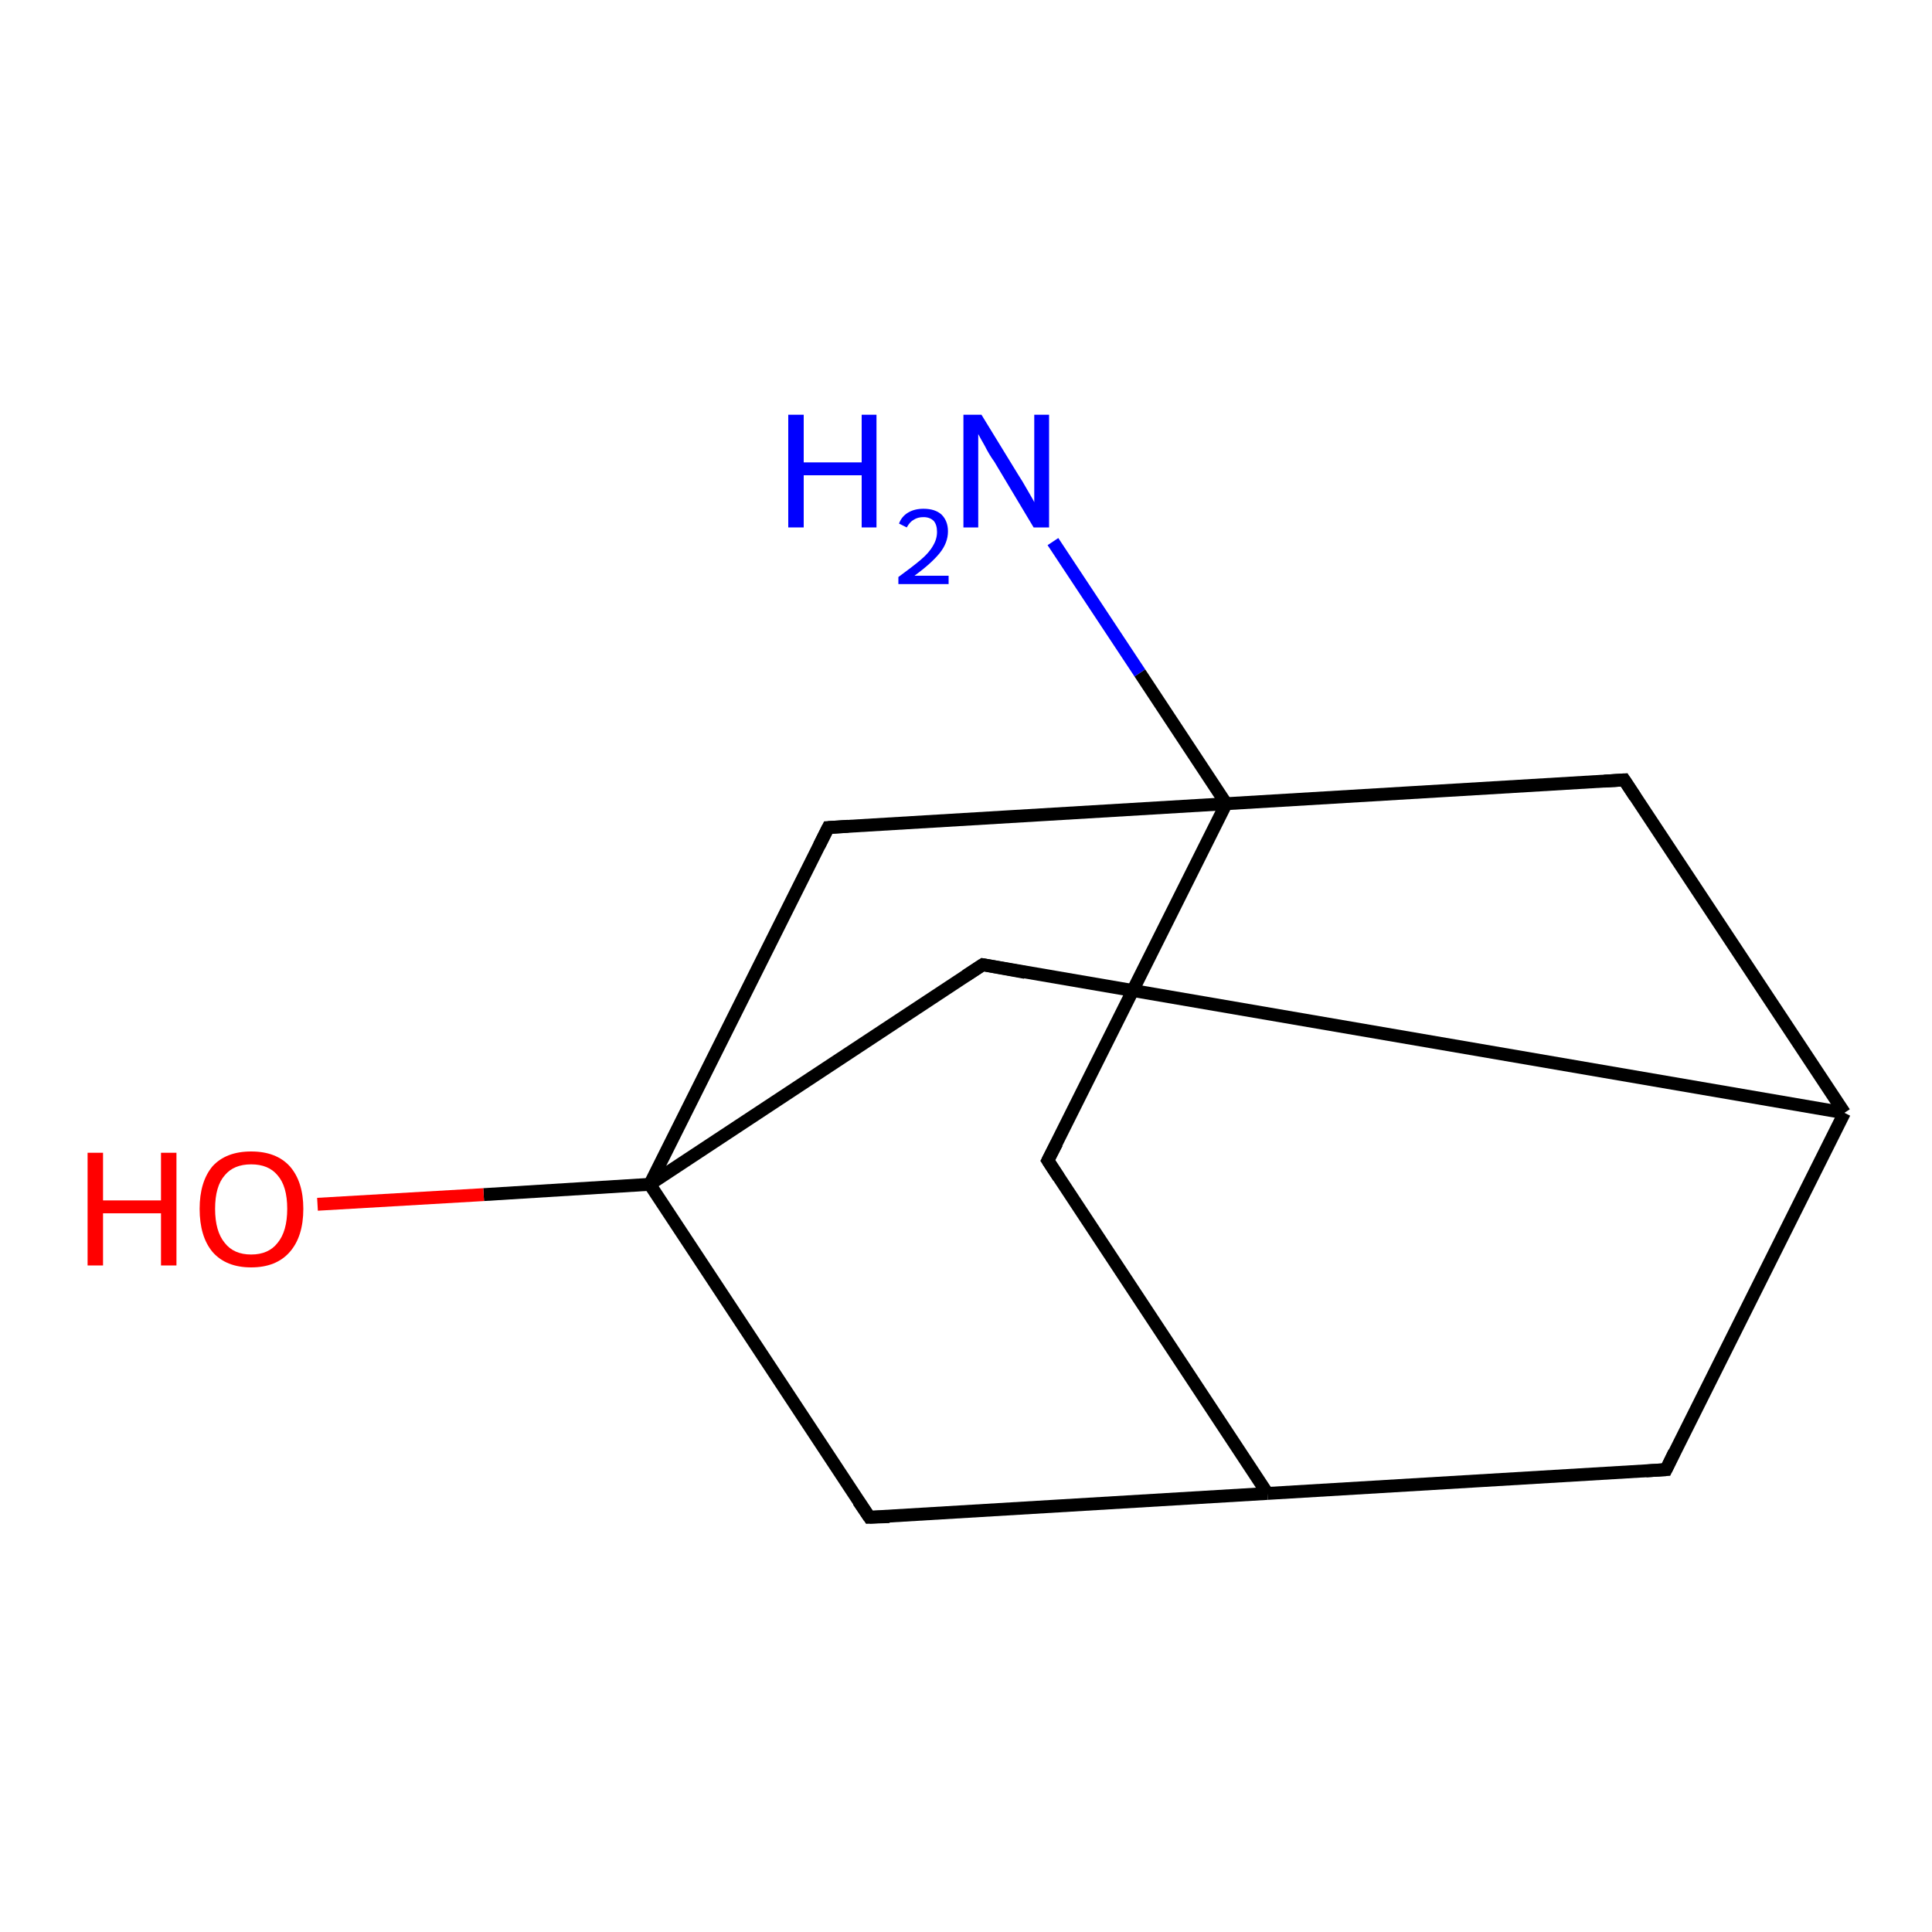 <?xml version='1.0' encoding='iso-8859-1'?>
<svg version='1.1' baseProfile='full'
              xmlns='http://www.w3.org/2000/svg'
                      xmlns:rdkit='http://www.rdkit.org/xml'
                      xmlns:xlink='http://www.w3.org/1999/xlink'
                  xml:space='preserve'
width='300px' height='300px' viewBox='0 0 300 300'>
<!-- END OF HEADER -->
<rect style='opacity:1.0;fill:#FFFFFF;stroke:none' width='300.0' height='300.0' x='0.0' y='0.0'> </rect>
<path class='bond-0 atom-0 atom-1' d='M 163.5,84.1 L 177.0,104.5' style='fill:none;fill-rule:evenodd;stroke:#0000FF;stroke-width:2.0px;stroke-linecap:butt;stroke-linejoin:miter;stroke-opacity:1' />
<path class='bond-0 atom-0 atom-1' d='M 177.0,104.5 L 190.4,124.8' style='fill:none;fill-rule:evenodd;stroke:#000000;stroke-width:2.0px;stroke-linecap:butt;stroke-linejoin:miter;stroke-opacity:1' />
<path class='bond-1 atom-1 atom-2' d='M 190.4,124.8 L 162.7,180.2' style='fill:none;fill-rule:evenodd;stroke:#000000;stroke-width:2.0px;stroke-linecap:butt;stroke-linejoin:miter;stroke-opacity:1' />
<path class='bond-2 atom-2 atom-3' d='M 162.7,180.2 L 196.8,231.9' style='fill:none;fill-rule:evenodd;stroke:#000000;stroke-width:2.0px;stroke-linecap:butt;stroke-linejoin:miter;stroke-opacity:1' />
<path class='bond-3 atom-3 atom-4' d='M 196.8,231.9 L 258.7,228.2' style='fill:none;fill-rule:evenodd;stroke:#000000;stroke-width:2.0px;stroke-linecap:butt;stroke-linejoin:miter;stroke-opacity:1' />
<path class='bond-4 atom-4 atom-5' d='M 258.7,228.2 L 286.4,172.8' style='fill:none;fill-rule:evenodd;stroke:#000000;stroke-width:2.0px;stroke-linecap:butt;stroke-linejoin:miter;stroke-opacity:1' />
<path class='bond-5 atom-5 atom-6' d='M 286.4,172.8 L 252.2,121.1' style='fill:none;fill-rule:evenodd;stroke:#000000;stroke-width:2.0px;stroke-linecap:butt;stroke-linejoin:miter;stroke-opacity:1' />
<path class='bond-6 atom-5 atom-7' d='M 286.4,172.8 L 152.6,149.8' style='fill:none;fill-rule:evenodd;stroke:#000000;stroke-width:2.0px;stroke-linecap:butt;stroke-linejoin:miter;stroke-opacity:1' />
<path class='bond-7 atom-7 atom-8' d='M 152.6,149.8 L 100.9,183.9' style='fill:none;fill-rule:evenodd;stroke:#000000;stroke-width:2.0px;stroke-linecap:butt;stroke-linejoin:miter;stroke-opacity:1' />
<path class='bond-8 atom-8 atom-9' d='M 100.9,183.9 L 75.1,185.5' style='fill:none;fill-rule:evenodd;stroke:#000000;stroke-width:2.0px;stroke-linecap:butt;stroke-linejoin:miter;stroke-opacity:1' />
<path class='bond-8 atom-8 atom-9' d='M 75.1,185.5 L 49.3,187.0' style='fill:none;fill-rule:evenodd;stroke:#FF0000;stroke-width:2.0px;stroke-linecap:butt;stroke-linejoin:miter;stroke-opacity:1' />
<path class='bond-9 atom-8 atom-10' d='M 100.9,183.9 L 135.0,235.6' style='fill:none;fill-rule:evenodd;stroke:#000000;stroke-width:2.0px;stroke-linecap:butt;stroke-linejoin:miter;stroke-opacity:1' />
<path class='bond-10 atom-8 atom-11' d='M 100.9,183.9 L 128.6,128.5' style='fill:none;fill-rule:evenodd;stroke:#000000;stroke-width:2.0px;stroke-linecap:butt;stroke-linejoin:miter;stroke-opacity:1' />
<path class='bond-11 atom-6 atom-1' d='M 252.2,121.1 L 190.4,124.8' style='fill:none;fill-rule:evenodd;stroke:#000000;stroke-width:2.0px;stroke-linecap:butt;stroke-linejoin:miter;stroke-opacity:1' />
<path class='bond-12 atom-11 atom-1' d='M 128.6,128.5 L 190.4,124.8' style='fill:none;fill-rule:evenodd;stroke:#000000;stroke-width:2.0px;stroke-linecap:butt;stroke-linejoin:miter;stroke-opacity:1' />
<path class='bond-13 atom-10 atom-3' d='M 135.0,235.6 L 196.8,231.9' style='fill:none;fill-rule:evenodd;stroke:#000000;stroke-width:2.0px;stroke-linecap:butt;stroke-linejoin:miter;stroke-opacity:1' />
<path d='M 164.1,177.5 L 162.7,180.2 L 164.4,182.8' style='fill:none;stroke:#000000;stroke-width:2.0px;stroke-linecap:butt;stroke-linejoin:miter;stroke-opacity:1;' />
<path d='M 255.6,228.4 L 258.7,228.2 L 260.0,225.5' style='fill:none;stroke:#000000;stroke-width:2.0px;stroke-linecap:butt;stroke-linejoin:miter;stroke-opacity:1;' />
<path d='M 253.9,123.7 L 252.2,121.1 L 249.1,121.3' style='fill:none;stroke:#000000;stroke-width:2.0px;stroke-linecap:butt;stroke-linejoin:miter;stroke-opacity:1;' />
<path d='M 159.2,151.0 L 152.6,149.8 L 150.0,151.5' style='fill:none;stroke:#000000;stroke-width:2.0px;stroke-linecap:butt;stroke-linejoin:miter;stroke-opacity:1;' />
<path d='M 133.3,233.1 L 135.0,235.6 L 138.1,235.5' style='fill:none;stroke:#000000;stroke-width:2.0px;stroke-linecap:butt;stroke-linejoin:miter;stroke-opacity:1;' />
<path d='M 127.2,131.3 L 128.6,128.5 L 131.7,128.3' style='fill:none;stroke:#000000;stroke-width:2.0px;stroke-linecap:butt;stroke-linejoin:miter;stroke-opacity:1;' />
<path class='atom-0' d='M 122.4 64.4
L 124.8 64.4
L 124.8 71.8
L 133.8 71.8
L 133.8 64.4
L 136.1 64.4
L 136.1 81.9
L 133.8 81.9
L 133.8 73.8
L 124.8 73.8
L 124.8 81.9
L 122.4 81.9
L 122.4 64.4
' fill='#0000FF'/>
<path class='atom-0' d='M 139.6 81.3
Q 140.0 80.2, 141.0 79.6
Q 142.0 79.0, 143.4 79.0
Q 145.2 79.0, 146.2 79.9
Q 147.2 80.9, 147.2 82.5
Q 147.2 84.3, 145.9 85.9
Q 144.6 87.5, 142.0 89.4
L 147.3 89.4
L 147.3 90.7
L 139.5 90.7
L 139.5 89.6
Q 141.7 88.0, 143.0 86.9
Q 144.3 85.8, 144.9 84.7
Q 145.5 83.7, 145.5 82.6
Q 145.5 81.5, 145.0 80.9
Q 144.4 80.3, 143.4 80.3
Q 142.5 80.3, 141.9 80.7
Q 141.3 81.0, 140.8 81.9
L 139.6 81.3
' fill='#0000FF'/>
<path class='atom-0' d='M 152.4 64.4
L 158.1 73.7
Q 158.7 74.6, 159.6 76.2
Q 160.6 77.9, 160.6 78.0
L 160.6 64.4
L 162.9 64.4
L 162.9 81.9
L 160.5 81.9
L 154.4 71.7
Q 153.6 70.6, 152.9 69.2
Q 152.1 67.8, 151.9 67.4
L 151.9 81.9
L 149.6 81.9
L 149.6 64.4
L 152.4 64.4
' fill='#0000FF'/>
<path class='atom-9' d='M 13.6 179.0
L 16.0 179.0
L 16.0 186.4
L 25.0 186.4
L 25.0 179.0
L 27.4 179.0
L 27.4 196.5
L 25.0 196.5
L 25.0 188.4
L 16.0 188.4
L 16.0 196.5
L 13.6 196.5
L 13.6 179.0
' fill='#FF0000'/>
<path class='atom-9' d='M 31.0 187.7
Q 31.0 183.5, 33.0 181.1
Q 35.1 178.8, 39.0 178.8
Q 42.9 178.8, 45.0 181.1
Q 47.1 183.5, 47.1 187.7
Q 47.1 192.0, 45.0 194.4
Q 42.9 196.8, 39.0 196.8
Q 35.1 196.8, 33.0 194.4
Q 31.0 192.0, 31.0 187.7
M 39.0 194.8
Q 41.7 194.8, 43.1 193.0
Q 44.6 191.2, 44.6 187.7
Q 44.6 184.2, 43.1 182.5
Q 41.7 180.8, 39.0 180.8
Q 36.3 180.8, 34.9 182.5
Q 33.4 184.2, 33.4 187.7
Q 33.4 191.2, 34.9 193.0
Q 36.3 194.8, 39.0 194.8
' fill='#FF0000'/>
</svg>
